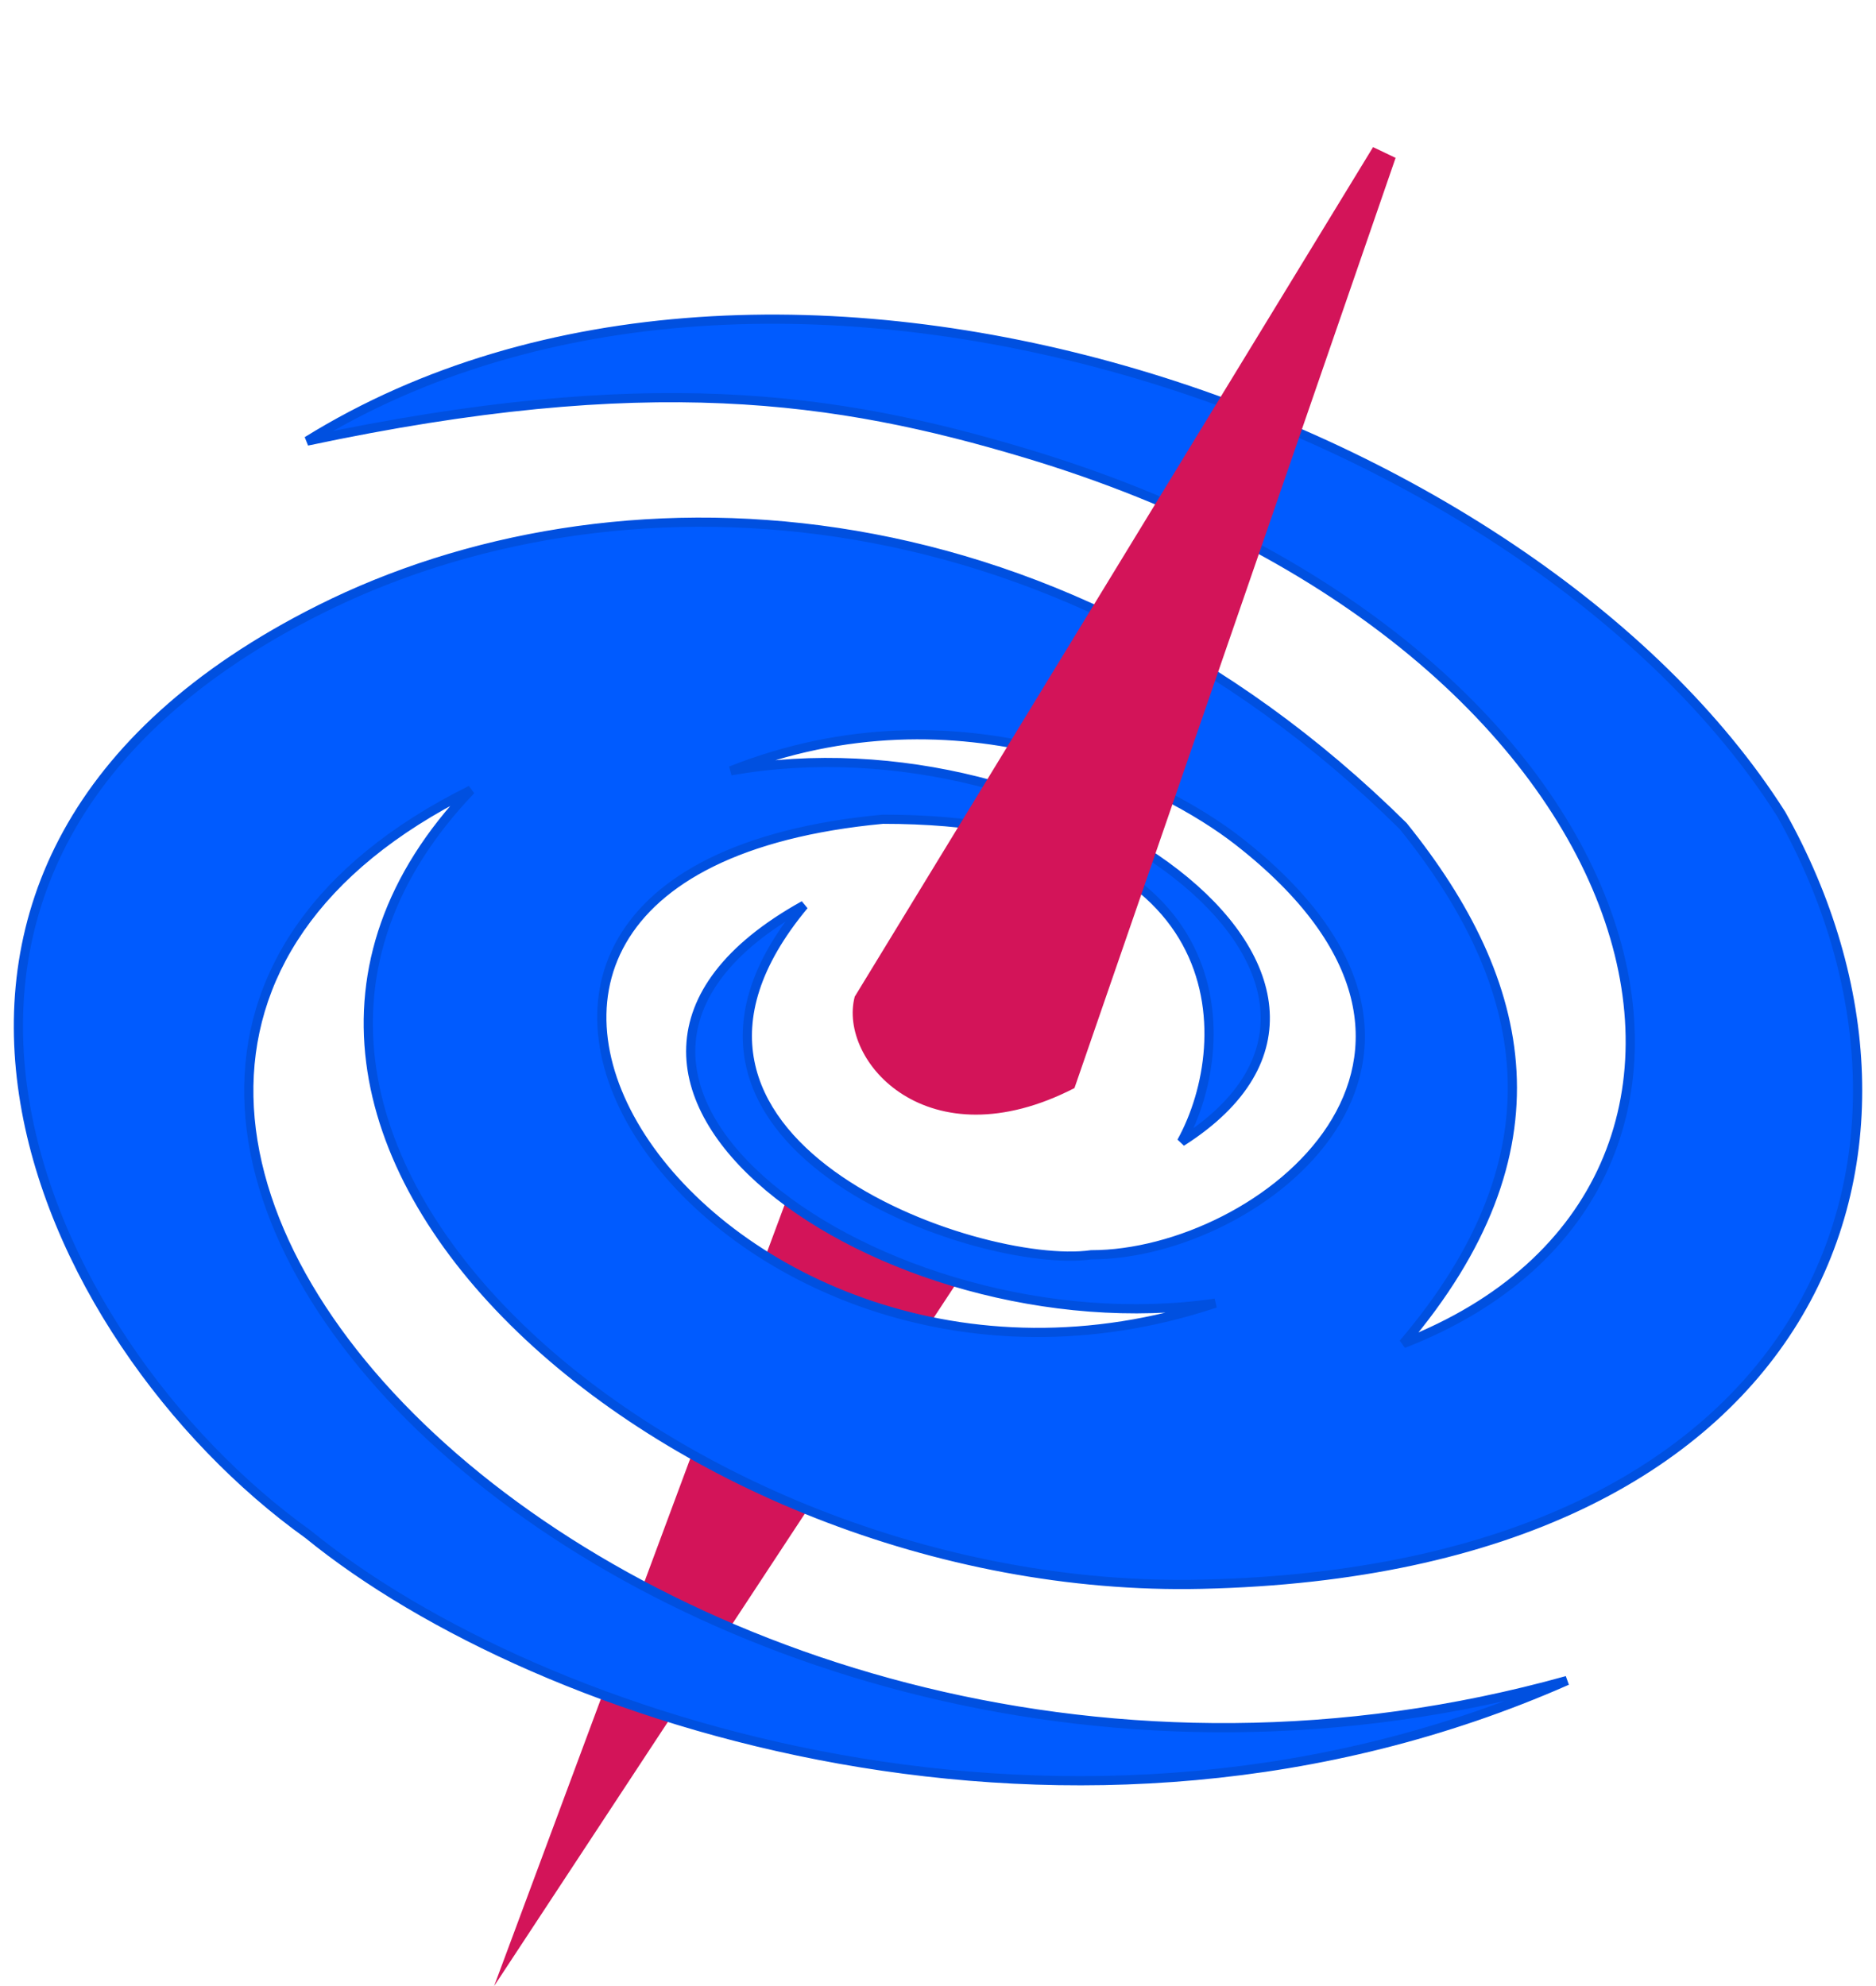 <svg width="102" height="108" viewBox="0 0 102 108" fill="none" xmlns="http://www.w3.org/2000/svg">
<path d="M43.715 62.678C44.331 60.924 41.379 69.111 53.211 67.941L26.866 108L43.715 62.678Z" fill="#D31459"/>
<path fill-rule="evenodd" clip-rule="evenodd" d="M85.201 91.387C58.485 103.166 29.317 93.672 16.757 83.438C2.053 72.912 -10.017 46.888 17.384 33.146C33.139 25.244 57.115 25.948 76.296 44.925C83.146 53.432 85.201 62.594 76.296 73.064C98.217 64.557 90.682 35.109 55.745 24.639C45.47 21.56 35.194 20.059 16.699 23.985C42.045 8.28 83.146 22.676 96.847 44.271C107.122 62.594 98.955 85.387 65.336 86.151C36.564 86.806 7.567 61.801 25.604 42.962C-8.647 59.976 35.879 105.129 85.201 91.387ZM66.078 70.865C38.814 79.93 16.757 47.473 48.004 44.549C67.303 44.549 67.303 56.538 64.24 62.093C78.025 53.321 57.806 38.701 39.733 41.918C52.292 36.947 63.321 42.616 67.303 45.719C82.313 57.415 68.528 68.234 59.338 68.234C53.211 69.111 32.993 62.093 43.715 49.228C26.866 58.584 48.004 73.497 66.078 70.865Z" fill="#005BFF"/>
<path d="M16.757 83.438L16.915 83.245L16.909 83.24L16.903 83.235L16.757 83.438ZM85.201 91.387L85.302 91.615L85.134 91.146L85.201 91.387ZM17.384 33.146L17.496 33.37L17.496 33.37L17.384 33.146ZM76.296 44.925L76.491 44.769L76.482 44.758L76.472 44.748L76.296 44.925ZM76.296 73.064L76.106 72.902L76.386 73.297L76.296 73.064ZM55.745 24.639L55.817 24.4L55.817 24.4L55.745 24.639ZM16.699 23.985L16.567 23.772L16.751 24.23L16.699 23.985ZM96.847 44.271L97.065 44.148L97.058 44.137L96.847 44.271ZM65.336 86.151L65.341 86.401L65.341 86.401L65.336 86.151ZM25.604 42.962L25.785 43.135L25.493 42.738L25.604 42.962ZM48.004 44.549V44.299H47.992L47.98 44.3L48.004 44.549ZM66.078 70.865L66.156 71.103L66.041 70.618L66.078 70.865ZM64.24 62.093L64.021 61.972L64.374 62.304L64.24 62.093ZM39.733 41.918L39.641 41.685L39.776 42.164L39.733 41.918ZM67.303 45.719L67.149 45.916L67.149 45.916L67.303 45.719ZM59.338 68.234V67.984H59.32L59.303 67.986L59.338 68.234ZM43.715 49.228L43.907 49.388L43.594 49.009L43.715 49.228ZM16.599 83.632C22.917 88.78 33.39 93.727 45.627 95.913C57.867 98.1 71.89 97.529 85.302 91.615L85.1 91.158C71.797 97.023 57.878 97.594 45.715 95.421C33.548 93.247 23.157 88.331 16.915 83.245L16.599 83.632ZM17.271 32.923C10.386 36.376 5.96 40.611 3.439 45.201C0.917 49.792 0.312 54.719 1.034 59.535C2.476 69.156 9.217 78.348 16.612 83.642L16.903 83.235C9.593 78.002 2.947 68.92 1.528 59.461C0.82 54.738 1.415 49.924 3.877 45.442C6.34 40.959 10.68 36.788 17.496 33.37L17.271 32.923ZM76.472 44.748C57.212 25.693 33.12 24.974 17.271 32.923L17.496 33.37C33.158 25.515 57.018 26.204 76.12 45.103L76.472 44.748ZM76.487 73.226C80.97 67.955 82.715 62.986 82.454 58.245C82.193 53.51 79.933 49.044 76.491 44.769L76.101 45.082C79.509 49.314 81.702 53.682 81.955 58.272C82.207 62.856 80.528 67.703 76.106 72.902L76.487 73.226ZM55.673 24.879C73.091 30.099 83.631 40.035 87.107 49.673C88.844 54.489 88.817 59.227 87.017 63.279C85.218 67.331 81.634 70.724 76.206 72.831L76.386 73.297C81.918 71.15 85.613 67.673 87.474 63.483C89.335 59.294 89.351 54.42 87.577 49.503C84.032 39.673 73.336 29.65 55.817 24.4L55.673 24.879ZM16.751 24.23C35.204 20.312 45.437 21.811 55.673 24.879L55.817 24.4C45.502 21.309 35.184 19.805 16.647 23.74L16.751 24.23ZM97.058 44.137C90.166 33.273 76.405 24.247 61.209 19.9C46.011 15.553 29.32 15.87 16.567 23.772L16.83 24.198C29.424 16.394 45.956 16.057 61.071 20.381C76.187 24.704 89.827 33.673 96.636 44.405L97.058 44.137ZM65.341 86.401C82.204 86.018 92.746 80.106 97.765 71.926C102.782 63.748 102.237 53.371 97.065 44.148L96.629 44.393C101.732 53.494 102.241 63.674 97.339 71.665C92.438 79.653 82.087 85.52 65.33 85.901L65.341 86.401ZM25.423 42.789C20.867 47.548 19.267 52.716 19.909 57.782C20.549 62.837 23.419 67.756 27.741 72.044C36.381 80.618 50.89 86.73 65.341 86.401L65.33 85.901C51.01 86.227 36.635 80.164 28.093 71.689C23.823 67.453 21.027 62.63 20.405 57.719C19.784 52.818 21.322 47.796 25.785 43.135L25.423 42.789ZM85.134 91.146C60.558 97.993 37.184 90.164 24.23 78.522C17.75 72.699 13.907 65.949 13.78 59.634C13.654 53.342 17.216 47.408 25.715 43.186L25.493 42.738C16.866 47.023 13.15 53.113 13.28 59.644C13.411 66.15 17.36 73.02 23.896 78.894C36.972 90.646 60.522 98.522 85.268 91.627L85.134 91.146ZM47.98 44.3C40.135 45.035 35.554 47.629 33.595 51.045C31.63 54.469 32.352 58.623 34.893 62.344C39.972 69.783 52.419 75.67 66.156 71.103L65.999 70.628C52.472 75.125 40.258 69.316 35.306 62.062C32.83 58.436 32.192 54.494 34.029 51.294C35.869 48.085 40.249 45.526 48.027 44.798L47.98 44.3ZM64.459 62.214C66.019 59.385 66.809 54.905 64.727 51.117C62.635 47.313 57.699 44.299 48.004 44.299V44.799C57.608 44.799 62.321 47.78 64.288 51.358C66.265 54.954 65.524 59.246 64.021 61.972L64.459 62.214ZM39.776 42.164C48.743 40.568 58.244 43.401 63.78 47.707C66.55 49.862 68.289 52.356 68.519 54.811C68.746 57.243 67.501 59.722 64.105 61.882L64.374 62.304C67.871 60.079 69.267 57.441 69.016 54.765C68.768 52.112 66.907 49.507 64.087 47.313C58.441 42.92 48.796 40.051 39.689 41.672L39.776 42.164ZM67.457 45.522C63.437 42.389 52.315 36.669 39.641 41.685L39.825 42.15C52.27 37.225 63.205 42.843 67.149 45.916L67.457 45.522ZM59.338 68.484C61.681 68.484 64.305 67.795 66.684 66.583C69.064 65.371 71.217 63.627 72.605 61.499C73.997 59.366 74.62 56.846 73.926 54.11C73.233 51.379 71.236 48.467 67.457 45.522L67.149 45.916C70.875 48.819 72.784 51.645 73.441 54.233C74.096 56.814 73.513 59.192 72.186 61.226C70.856 63.264 68.778 64.956 66.457 66.138C64.136 67.32 61.59 67.984 59.338 67.984V68.484ZM43.523 49.068C40.81 52.323 40.024 55.248 40.526 57.797C41.026 60.336 42.794 62.44 45.062 64.087C47.331 65.734 50.126 66.942 52.736 67.684C55.341 68.424 57.792 68.707 59.374 68.481L59.303 67.986C57.821 68.198 55.447 67.934 52.873 67.203C50.304 66.473 47.566 65.287 45.355 63.682C43.142 62.075 41.483 60.068 41.017 57.7C40.552 55.342 41.259 52.566 43.907 49.388L43.523 49.068ZM66.041 70.618C57.072 71.924 47.342 68.872 41.961 64.351C39.269 62.089 37.708 59.497 37.809 56.936C37.91 54.386 39.662 51.764 43.836 49.446L43.594 49.009C39.343 51.37 37.42 54.12 37.31 56.916C37.2 59.7 38.894 62.426 41.639 64.734C47.134 69.35 57.009 72.438 66.114 71.113L66.041 70.618Z" fill="#0050E0"/>
<g filter="url(#filter0_d_263_286)">
<path d="M74.655 8L46.472 54.199C45.553 57.708 50.454 63.263 58.419 59.17L75.88 8.585L74.655 8Z" fill="#D31459"/>
</g>
<defs>
<filter id="filter0_d_263_286" x="38.362" y="0" width="45.519" height="68.613" filterUnits="userSpaceOnUse" color-interpolation-filters="sRGB">
<feFlood flood-opacity="0" result="BackgroundImageFix"/>
<feColorMatrix in="SourceAlpha" type="matrix" values="0 0 0 0 0 0 0 0 0 0 0 0 0 0 0 0 0 0 127 0" result="hardAlpha"/>
<feOffset/>
<feGaussianBlur stdDeviation="4"/>
<feComposite in2="hardAlpha" operator="out"/>
<feColorMatrix type="matrix" values="0 0 0 0 0.827 0 0 0 0 0.078 0 0 0 0 0.349 0 0 0 0.3 0"/>
<feBlend mode="normal" in2="BackgroundImageFix" result="effect1_dropShadow_263_286"/>
<feBlend mode="normal" in="SourceGraphic" in2="effect1_dropShadow_263_286" result="shape"/>
</filter>
</defs>
</svg>

